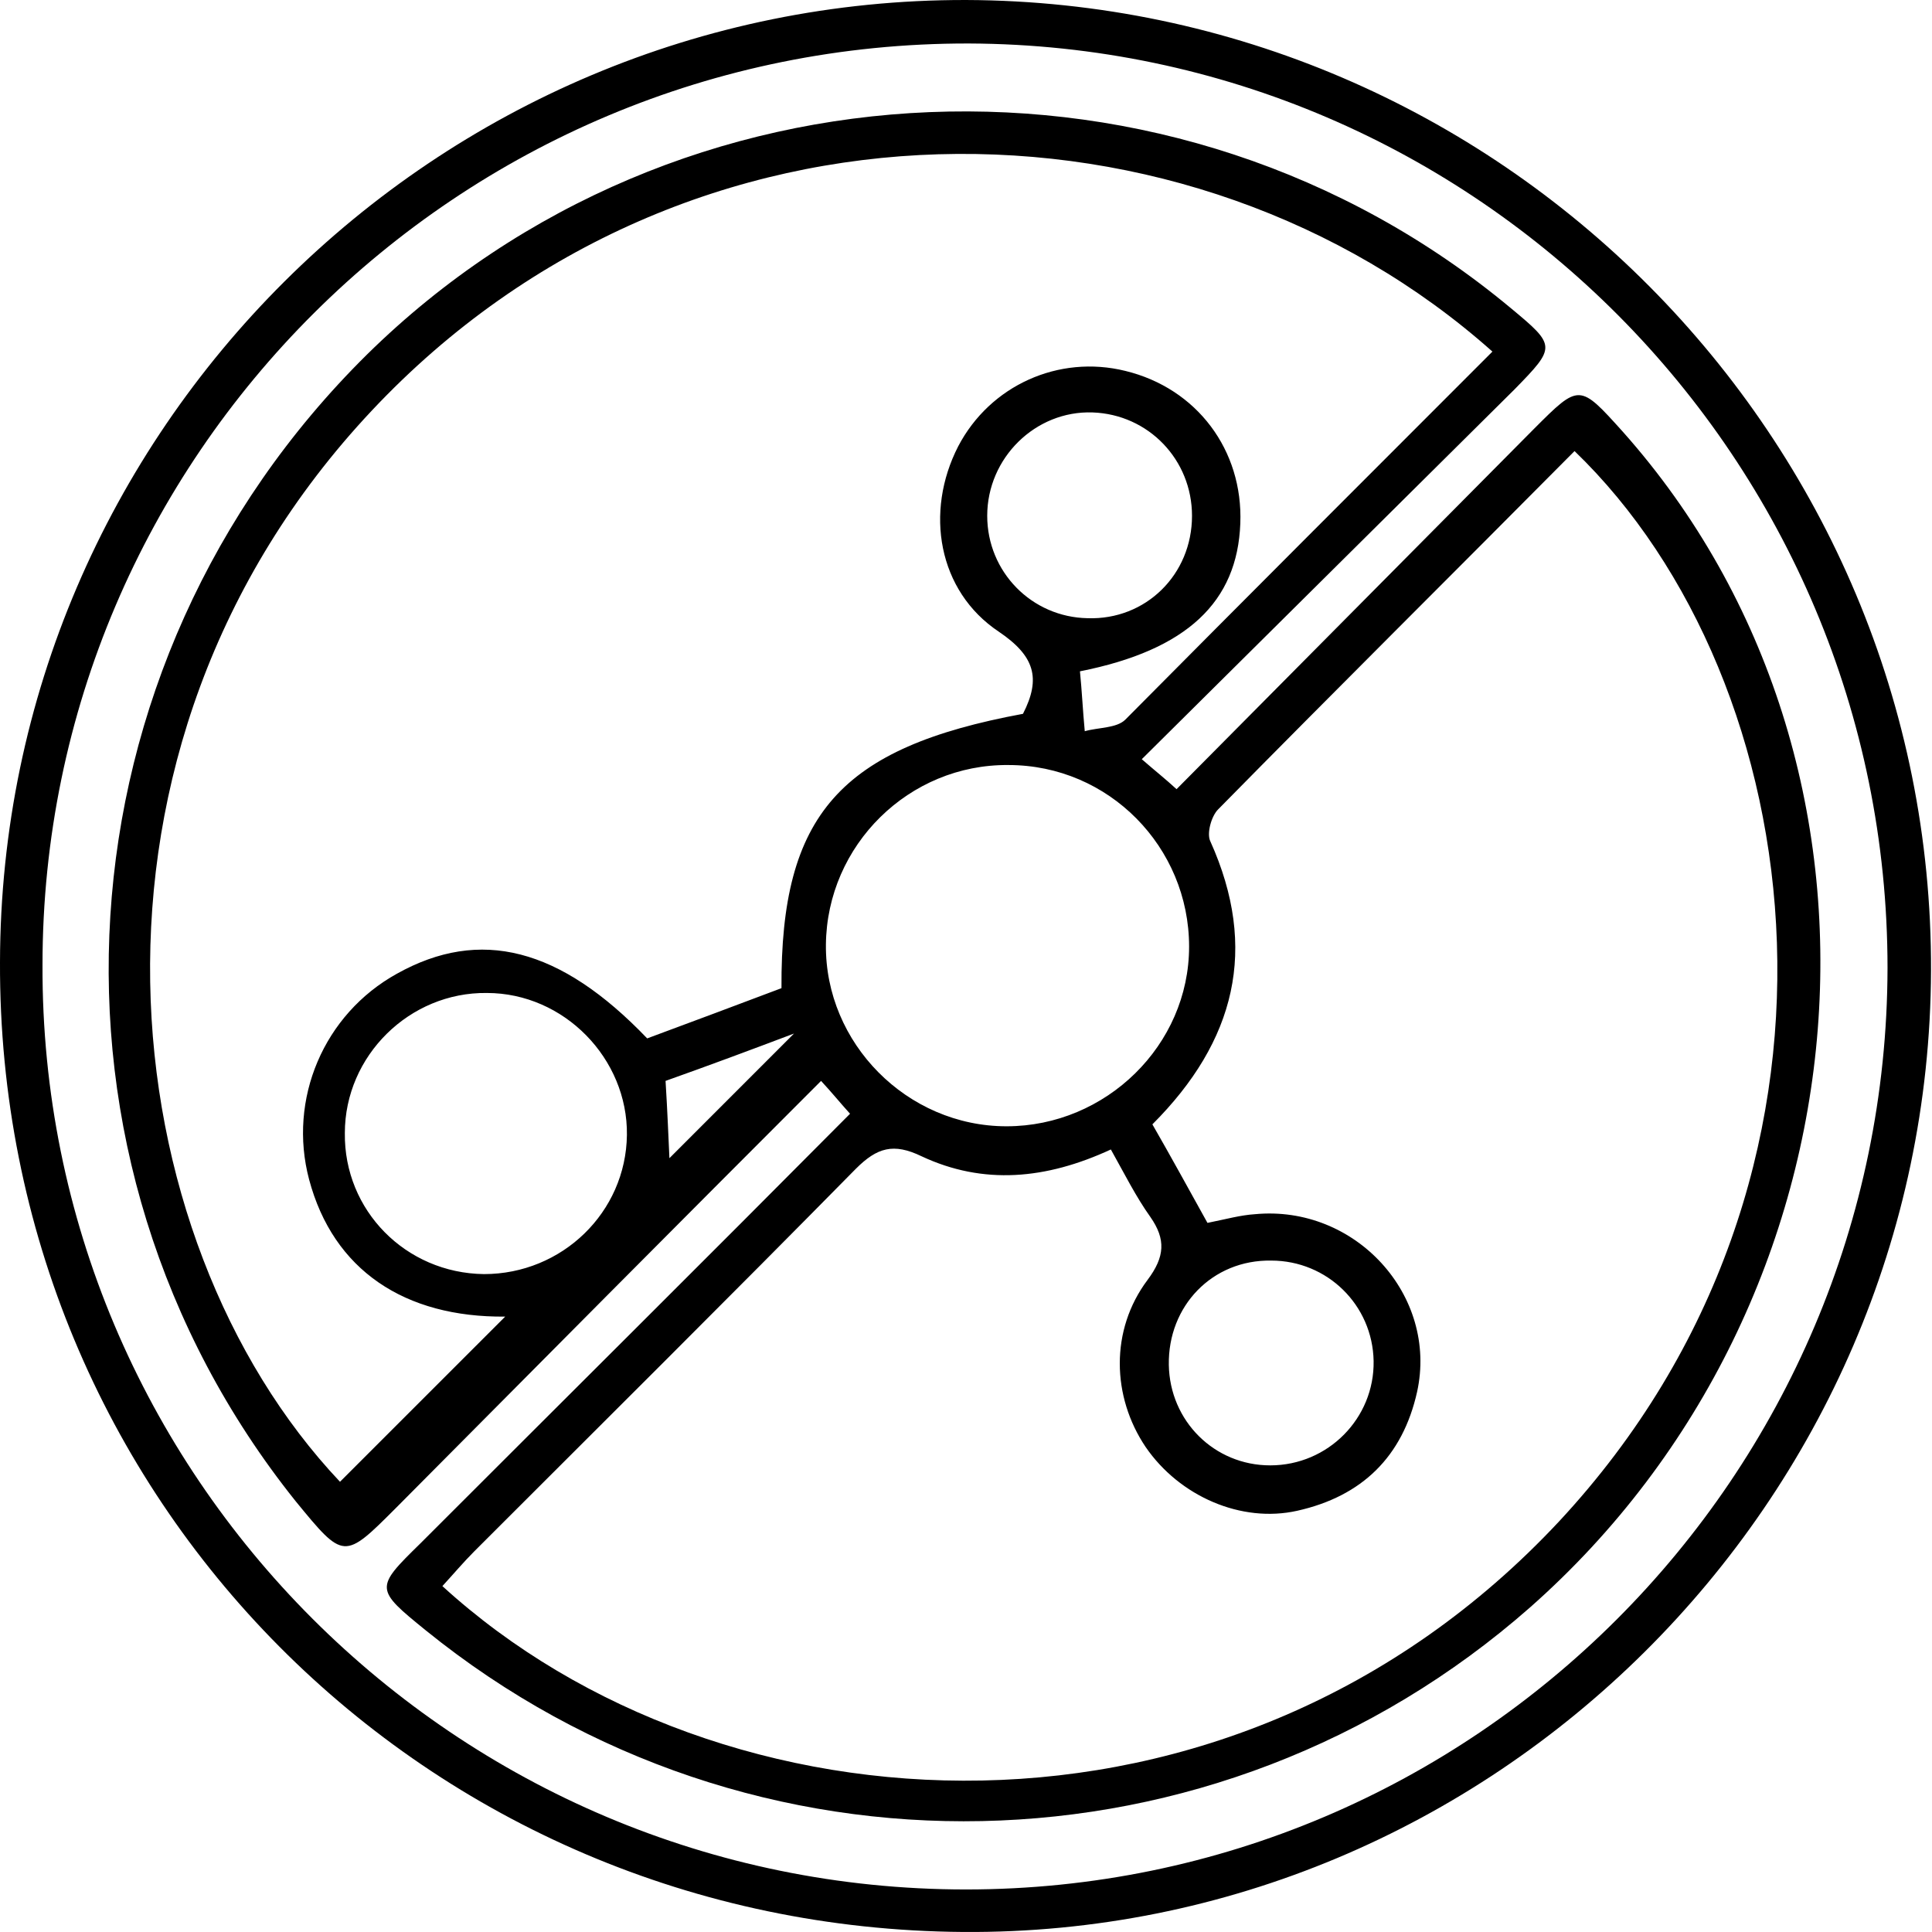 <svg width="55" height="55" viewBox="0 0 55 55" fill="none" xmlns="http://www.w3.org/2000/svg">
<path d="M27.5 4.60505e-05C42.68 0.055 55.027 12.457 54.972 27.637C54.917 42.762 42.46 55.109 27.417 54.999C12.127 54.889 -0.055 42.652 0 27.39C0.028 12.265 12.402 -0.027 27.5 4.60505e-05ZM53.734 27.555C53.734 13.062 42.02 1.293 27.582 1.238C13.035 1.21 1.21 12.98 1.21 27.472C1.155 41.992 12.98 53.789 27.5 53.789C41.965 53.789 53.707 42.019 53.734 27.555Z" fill="black"/>
<path d="M32.504 21.613C32.916 21.971 33.164 22.163 33.494 22.466C36.904 19.029 40.286 15.618 43.669 12.209C44.961 10.916 44.961 10.916 46.199 12.291C54.641 21.779 53.431 37.041 43.559 45.758C34.621 53.623 21.367 53.898 12.127 46.418C10.669 45.236 10.669 45.208 11.962 43.943C16.004 39.901 20.074 35.858 24.199 31.706C23.924 31.403 23.704 31.128 23.374 30.771C19.277 34.868 15.262 38.911 11.274 42.926C9.789 44.411 9.789 44.411 8.414 42.733C0.604 32.971 1.484 18.946 10.449 10.091C19.277 1.401 33.466 0.824 43.009 8.771C44.301 9.844 44.301 9.871 43.119 11.081C39.626 14.546 36.106 18.038 32.504 21.613ZM34.374 34.813C34.924 34.703 35.309 34.593 35.721 34.566C38.581 34.291 40.946 36.876 40.341 39.626C39.929 41.468 38.774 42.596 36.931 43.008C35.336 43.366 33.576 42.596 32.614 41.193C31.651 39.763 31.596 37.866 32.669 36.436C33.164 35.776 33.191 35.281 32.751 34.648C32.339 34.071 32.009 33.411 31.624 32.723C29.781 33.576 27.994 33.741 26.234 32.916C25.436 32.531 24.969 32.668 24.364 33.273C20.762 36.931 17.132 40.533 13.502 44.163C13.199 44.466 12.897 44.823 12.594 45.153C20.514 52.386 35.061 53.293 44.384 43.311C53.541 33.466 51.616 19.386 44.824 12.841C41.441 16.251 38.031 19.634 34.676 23.043C34.484 23.236 34.346 23.731 34.456 23.951C35.831 27.003 35.171 29.643 32.806 32.008C33.329 32.916 33.824 33.823 34.374 34.813ZM42.486 10.009C33.934 2.391 19.607 2.089 10.587 11.686C1.512 21.338 3.134 35.253 9.679 42.183C11.274 40.588 12.897 38.966 14.382 37.481C11.522 37.508 9.487 36.161 8.799 33.576C8.194 31.293 9.212 28.873 11.302 27.718C13.667 26.398 15.949 26.976 18.424 29.561C19.689 29.093 21.009 28.598 22.247 28.131C22.219 23.181 23.924 21.284 29.122 20.321C29.644 19.303 29.451 18.671 28.434 17.983C26.701 16.828 26.317 14.574 27.279 12.704C28.186 10.971 30.139 10.091 32.036 10.559C34.071 11.054 35.391 12.814 35.309 14.903C35.226 17.131 33.796 18.506 30.744 19.111C30.799 19.661 30.826 20.238 30.881 20.816C31.266 20.706 31.789 20.733 32.036 20.486C35.474 17.021 38.939 13.556 42.486 10.009ZM28.654 32.063C31.486 32.063 33.851 29.753 33.851 26.948C33.851 24.116 31.569 21.779 28.709 21.779C25.877 21.751 23.539 24.061 23.512 26.893C23.484 29.698 25.822 32.063 28.654 32.063ZM13.777 36.271C16.004 36.271 17.819 34.511 17.847 32.311C17.874 30.138 16.059 28.268 13.859 28.268C11.659 28.241 9.817 30.056 9.817 32.256C9.789 34.456 11.549 36.243 13.777 36.271ZM33.934 14.684C33.934 13.089 32.696 11.796 31.101 11.741C29.479 11.686 28.104 13.034 28.104 14.684C28.104 16.279 29.369 17.571 30.964 17.599C32.614 17.654 33.934 16.361 33.934 14.684ZM33.274 38.856C33.301 40.451 34.566 41.716 36.161 41.716C37.811 41.716 39.131 40.368 39.104 38.746C39.076 37.151 37.784 35.886 36.189 35.886C34.511 35.858 33.246 37.178 33.274 38.856ZM18.947 30.771C19.002 31.651 19.029 32.393 19.057 32.971C20.184 31.843 21.339 30.688 22.604 29.423C21.367 29.891 20.184 30.331 18.947 30.771Z" fill="black"/>
</svg>
